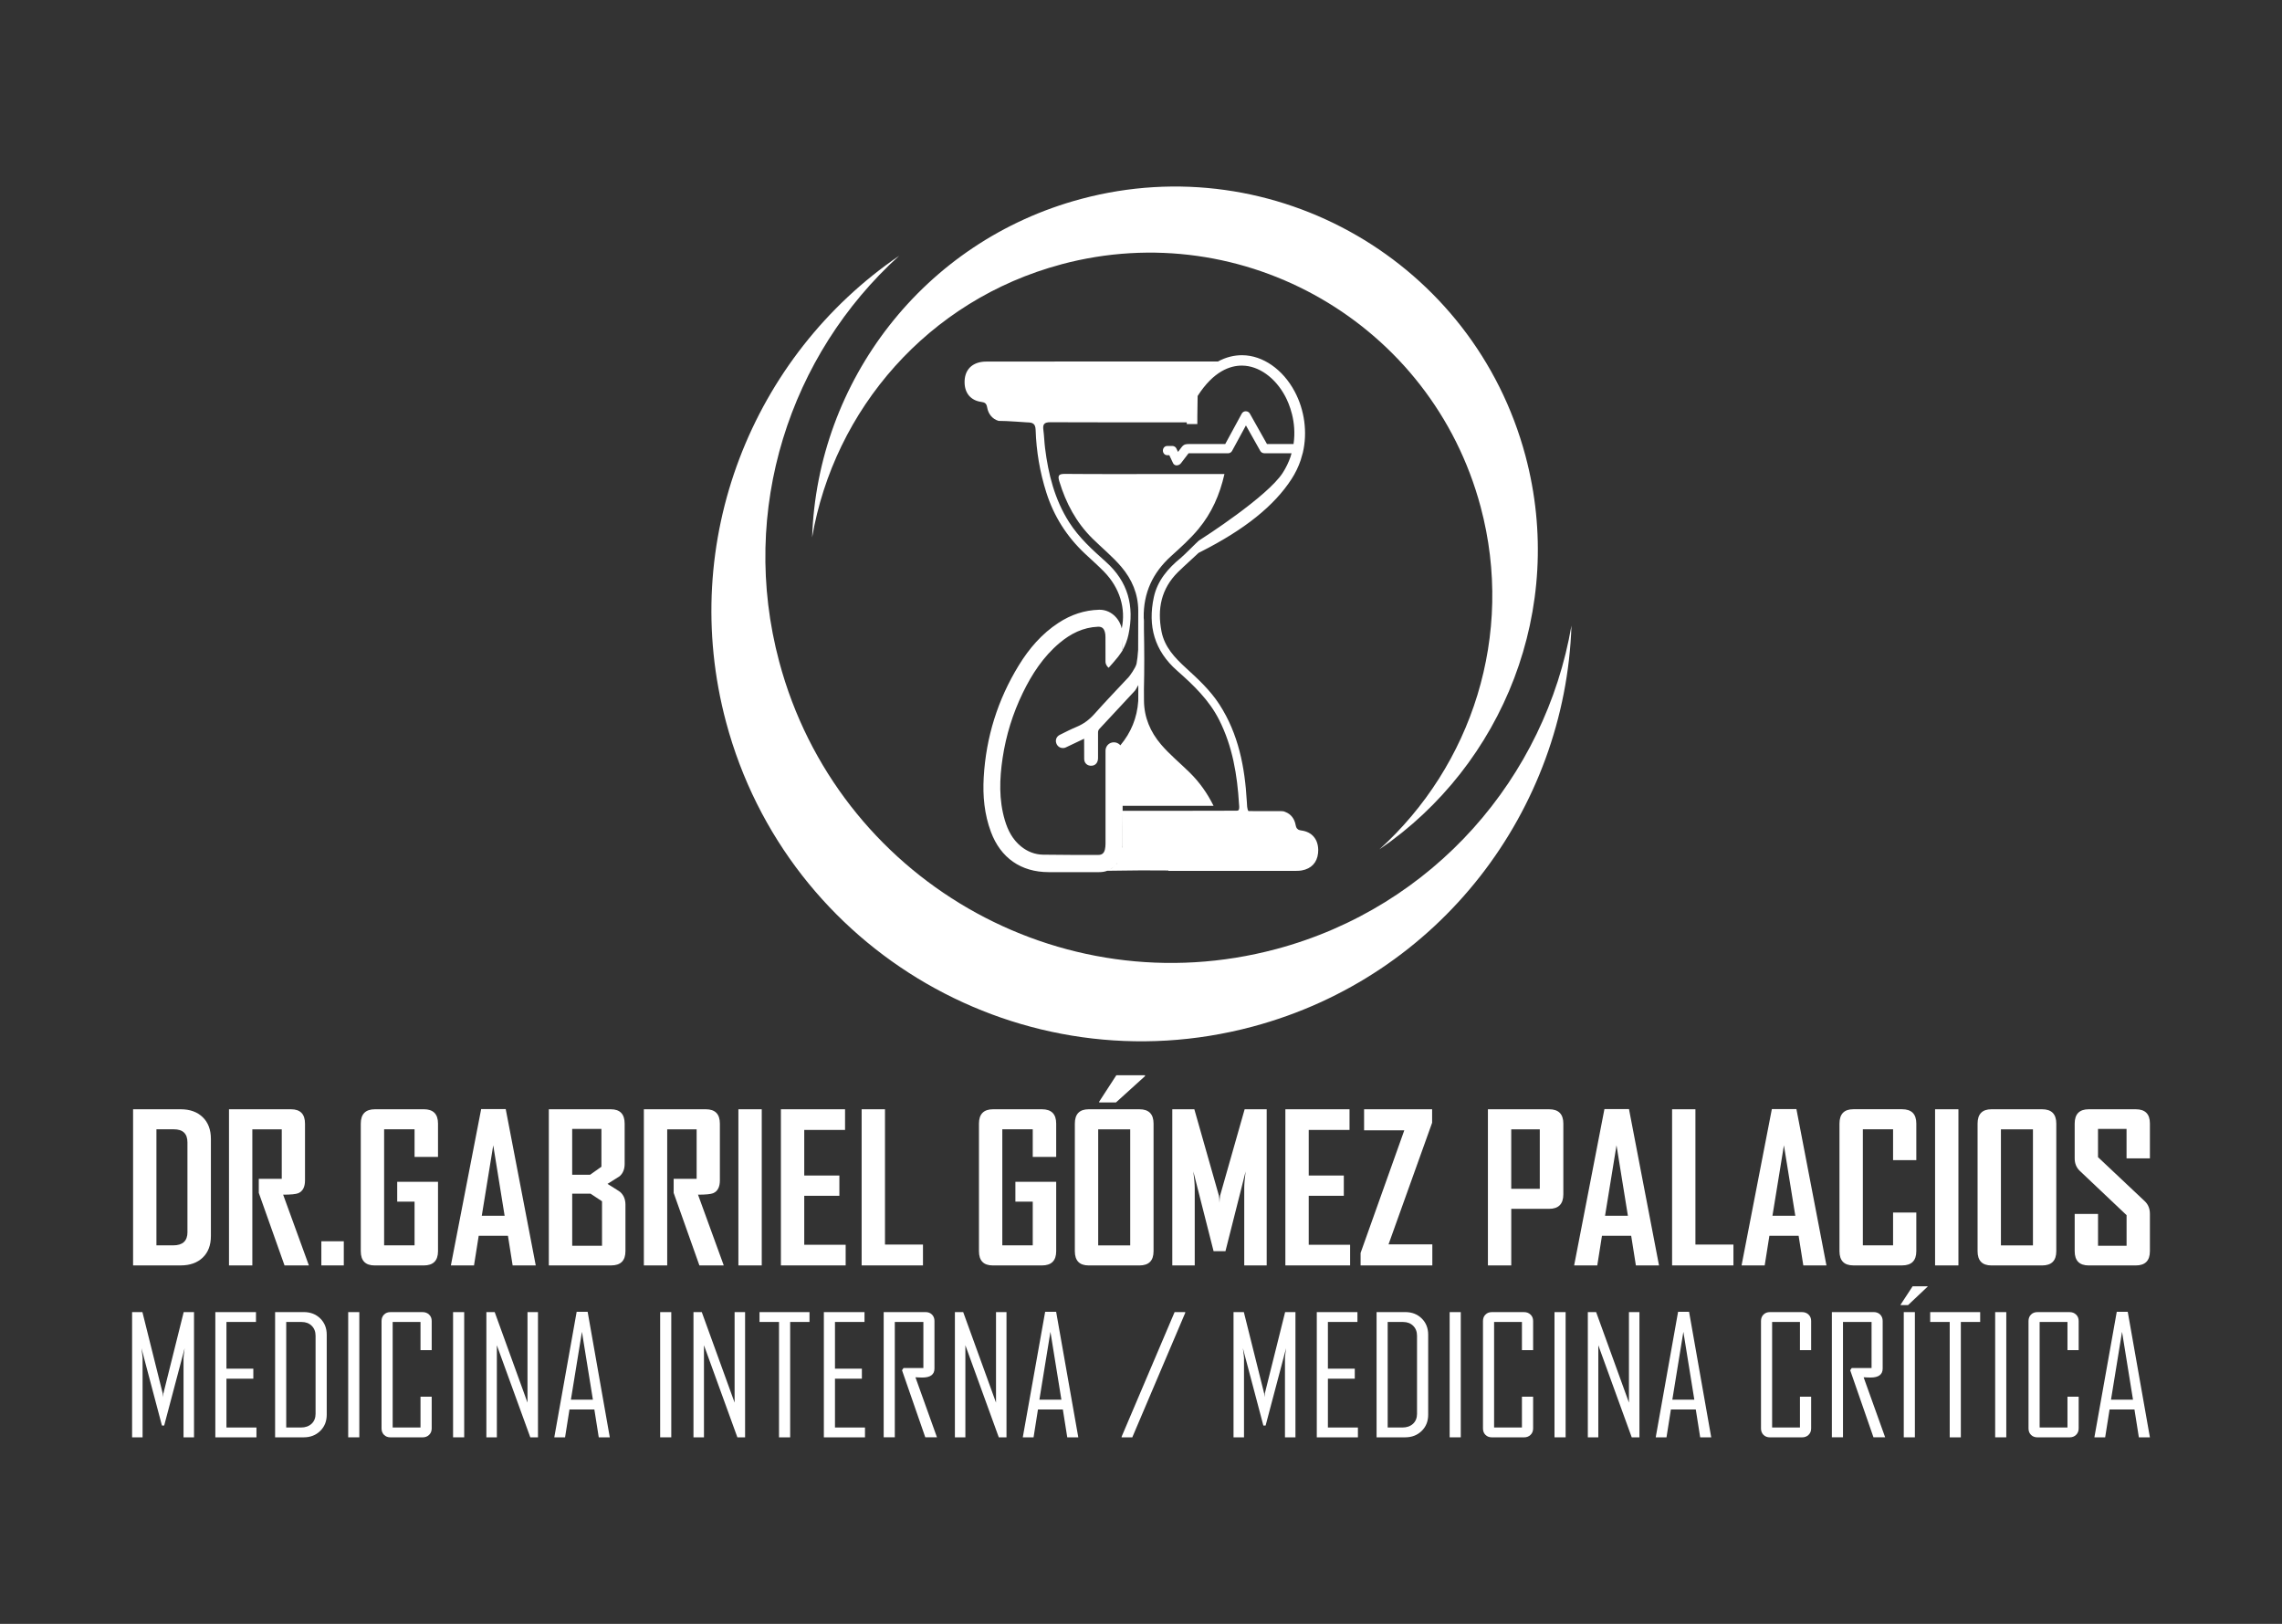 <?xml version="1.0" encoding="UTF-8"?>
<svg id="Capa_3" data-name="Capa 3" xmlns="http://www.w3.org/2000/svg" viewBox="0 0 860.11 612">
  <rect x="0" y="0" width="860.11" height="612" fill="#333333" stroke="none"/>
  <defs>
    <style>
      .cls-1 {
        fill: #fff;
      }
    </style>
  </defs>
  <path class="cls-1" d="M480.98,357.69c-81.62,21.82-165.47-26.66-187.28-108.28-15.33-57.33,4.03-115.76,45.21-153.02-55.29,37.7-83.5,107.48-65.24,175.79,23.12,86.49,111.96,137.85,198.45,114.73,70.67-18.89,117.88-81.65,120.18-151.16-9.81,57.04-51.72,106.01-111.3,121.94Z"/>
  <path class="cls-1" d="M400.02,99.62c68.87-18.41,139.63,22.5,158.04,91.37,12.93,48.38-3.4,97.68-38.15,129.12,46.65-31.81,70.46-90.69,55.05-148.33-19.51-72.98-94.48-116.32-167.45-96.81-59.63,15.94-99.47,68.9-101.41,127.55,8.28-48.13,43.64-89.46,93.92-102.89Z"/>
  <path class="cls-1" d="M68.1,418.06h-17.94v58.85h17.94c3.48,0,6.25-.98,8.31-2.95,2.06-1.97,3.08-4.68,3.08-8.14v-36.59c0-3.46-1.03-6.19-3.08-8.18-2.06-1.99-4.83-2.99-8.31-2.99ZM70.66,464.35c0,3.33-1.79,5-5.38,5h-6.32v-43.74h6.54c3.43,0,5.15,1.64,5.15,4.93v33.81Z"/>
  <path class="cls-1" d="M97.54,444.27v5.3l9.7,27.34h9.18l-9.7-26.66c2.91,0,4.81-.19,5.72-.56,1.68-.73,2.52-2.33,2.52-4.81v-21.4c0-3.61-1.77-5.42-5.3-5.42h-23.35v58.85h8.8v-51.29h11.09v18.65h-8.65Z"/>
  <rect class="cls-1" x="121.12" y="467.81" width="8.46" height="9.1"/>
  <path class="cls-1" d="M159.71,418.06h-18.39c-3.56,0-5.34,1.81-5.34,5.42v48.06c0,3.59,1.74,5.38,5.23,5.38h18.5c3.58,0,5.38-1.79,5.38-5.38v-26.14h-15.38v7.48h6.54v16.47h-11.47v-43.74h11.47v10.42h8.84v-12.56c0-3.61-1.79-5.42-5.38-5.42Z"/>
  <path class="cls-1" d="M193.21,476.91h8.72l-11.32-58.93h-9.25l-11.39,58.78v.15h8.69l1.77-11.17h11.02l1.77,11.17ZM181.59,458.19l4.32-26.55,4.29,26.55h-8.61Z"/>
  <path class="cls-1" d="M233.71,449.2c-.18-.17-1.76-1.18-4.74-3.01,2.88-1.78,4.41-2.75,4.59-2.9,1.25-1.1,1.88-2.66,1.88-4.66v-15.15c0-3.61-1.74-5.42-5.23-5.42h-23.35v58.85h23.5c3.58,0,5.38-1.79,5.38-5.38v-17.49c0-2.06-.68-3.67-2.03-4.85ZM215.66,425.47h11.02v14.25l-4.25,3.01h-6.77v-17.26ZM226.91,469.51h-11.24v-19.63h6.92l4.32,2.86v16.77Z"/>
  <path class="cls-1" d="M253.91,444.27v5.3l9.7,27.34h9.18l-9.7-26.66c2.91,0,4.81-.19,5.72-.56,1.68-.73,2.52-2.33,2.52-4.81v-21.4c0-3.61-1.77-5.42-5.3-5.42h-23.35v58.85h8.8v-51.29h11.09v18.65h-8.65Z"/>
  <rect class="cls-1" x="278.31" y="418.06" width="8.8" height="58.85"/>
  <polygon class="cls-1" points="318.51 425.85 318.51 418.06 294.33 418.06 294.33 476.91 318.74 476.91 318.74 469.13 303.13 469.13 303.13 450.67 316.37 450.67 316.37 443.03 303.13 443.03 303.13 425.85 318.51 425.85"/>
  <polygon class="cls-1" points="324.76 418.06 324.76 476.91 347.88 476.91 347.88 469.05 333.56 469.05 333.56 418.06 324.76 418.06"/>
  <path class="cls-1" d="M398.09,436.04v-12.56c0-3.61-1.79-5.42-5.38-5.42h-18.39c-3.56,0-5.34,1.81-5.34,5.42v48.06c0,3.59,1.74,5.38,5.23,5.38h18.5c3.58,0,5.38-1.79,5.38-5.38v-26.14h-15.38v7.48h6.54v16.47h-11.47v-43.74h11.47v10.42h8.84Z"/>
  <polygon class="cls-1" points="431.56 405.24 420.76 405.24 414.29 415.2 414.29 415.5 420.61 415.5 431.56 405.58 431.56 405.24"/>
  <path class="cls-1" d="M434.79,471.54v-48.06c0-3.61-1.78-5.42-5.34-5.42h-19.1c-3.49,0-5.23,1.81-5.23,5.42v48.06c0,3.59,1.74,5.38,5.23,5.38h19.1c3.56,0,5.34-1.79,5.34-5.38ZM425.99,469.36h-12.07v-43.74h12.07v43.74Z"/>
  <path class="cls-1" d="M468.97,447.88v29.03h8.46v-58.85h-8.31l-9.25,32.53c-.15,1.15-.23,2.04-.23,2.67-.05-1.43-.13-2.32-.23-2.67l-9.25-32.53h-8.31v58.85h8.46v-29.03c0-1.48-.18-3.61-.53-6.39l7.63,30.05h4.48l7.6-30.05c-.35,2.73-.53,4.86-.53,6.39Z"/>
  <polygon class="cls-1" points="508.65 425.85 508.65 418.06 484.47 418.06 484.47 476.91 508.87 476.91 508.87 469.13 493.27 469.13 493.27 450.67 506.5 450.67 506.5 443.03 493.27 443.03 493.27 425.85 508.65 425.85"/>
  <polygon class="cls-1" points="539.78 423.14 539.78 418.06 514.14 418.06 514.14 426 529.29 426 512.82 472.21 512.82 476.91 539.86 476.91 539.86 468.98 523.35 468.98 539.78 423.14"/>
  <path class="cls-1" d="M589.24,450.1v-26.62c0-3.61-1.79-5.42-5.38-5.42h-23.05v58.85h8.8v-21.32h14.25c3.58,0,5.38-1.83,5.38-5.49ZM580.36,448.03h-10.76v-22.41h10.76v22.41Z"/>
  <path class="cls-1" d="M603.79,465.74h11.02l1.77,11.17h8.72l-11.32-58.93h-9.25l-11.39,58.78v.15h8.69l1.77-11.17ZM609.28,431.64l4.29,26.55h-8.61l4.32-26.55Z"/>
  <polygon class="cls-1" points="639.02 418.06 630.23 418.06 630.23 476.91 653.35 476.91 653.35 469.05 639.02 469.05 639.02 418.06"/>
  <path class="cls-1" d="M667.83,417.99l-11.39,58.78v.15h8.69l1.77-11.17h11.02l1.77,11.17h8.72l-11.32-58.93h-9.25ZM668.06,458.19l4.32-26.55,4.29,26.55h-8.61Z"/>
  <path class="cls-1" d="M698.55,476.91h18.35c3.58,0,5.38-1.79,5.38-5.38v-14.55h-8.76v12.37h-11.39v-43.74h11.39v11.62h8.76v-13.76c0-3.61-1.79-5.42-5.38-5.42h-18.35c-3.49,0-5.23,1.81-5.23,5.42v48.06c0,3.59,1.74,5.38,5.23,5.38Z"/>
  <rect class="cls-1" x="729.35" y="418.06" width="8.8" height="58.85"/>
  <path class="cls-1" d="M775.04,471.54v-48.06c0-3.61-1.78-5.42-5.34-5.42h-19.1c-3.49,0-5.23,1.81-5.23,5.42v48.06c0,3.59,1.74,5.38,5.23,5.38h19.1c3.56,0,5.34-1.79,5.34-5.38ZM766.24,469.36h-12.07v-43.74h12.07v43.74Z"/>
  <path class="cls-1" d="M810.32,436.56v-13.16c0-3.56-1.78-5.34-5.34-5.34h-17.71c-3.53,0-5.3,1.81-5.3,5.42v13.09c0,1.91.64,3.47,1.92,4.7l17.64,16.7v11.54h-10.76v-12h-8.8v14.03c0,3.59,1.77,5.38,5.3,5.38h17.71c3.56,0,5.34-1.79,5.34-5.38v-14.03c0-1.98-.64-3.57-1.92-4.78l-17.64-16.62v-10.64h10.76v11.09h8.8Z"/>
  <path class="cls-1" d="M61.58,525.21c-.08.6-.12,1.06-.12,1.36-.04-.74-.08-1.2-.12-1.36l-7.66-30.7h-3.89v47.19h3.95v-29.88c0-.4-.14-1.64-.42-3.71l7.72,29.16h.84l7.72-29.16c-.28,2.05-.42,3.29-.42,3.71v29.88h3.95v-47.19h-3.89l-7.66,30.7Z"/>
  <polygon class="cls-1" points="85.35 519.6 95.48 519.6 95.48 515.83 85.35 515.83 85.35 498.22 96.48 498.22 96.48 494.51 81.16 494.51 81.16 541.71 96.66 541.71 96.66 538 85.35 538 85.35 519.6"/>
  <path class="cls-1" d="M114.49,494.51h-10.8v47.19h10.8c2.49,0,4.56-.8,6.2-2.4,1.64-1.6,2.46-3.64,2.46-6.14v-30.12c0-2.49-.81-4.54-2.44-6.14-1.63-1.6-3.7-2.4-6.21-2.4ZM118.95,532.75c0,1.63-.51,2.91-1.52,3.85-1.02.93-2.34,1.4-3.97,1.4h-5.58v-39.77h5.82c1.55,0,2.81.48,3.78,1.43.97.96,1.46,2.21,1.46,3.75v29.34Z"/>
  <rect class="cls-1" x="131.24" y="494.51" width="4.19" height="47.19"/>
  <path class="cls-1" d="M159.3,494.51h-12.15c-.98,0-1.79.31-2.41.94-.62.62-.93,1.43-.93,2.41v40.5c0,.98.31,1.79.93,2.41.62.62,1.43.94,2.41.94h12.15c.98,0,1.8-.31,2.44-.94.64-.62.97-1.43.97-2.41v-11.97h-4.22v11.61h-10.49v-39.77h10.49v10.61h4.22v-10.98c0-.98-.32-1.79-.97-2.41-.64-.62-1.46-.94-2.44-.94Z"/>
  <rect class="cls-1" x="170.77" y="494.51" width="4.19" height="47.19"/>
  <polygon class="cls-1" points="198.82 528.62 186.46 494.51 183.32 494.51 183.32 541.71 187.27 541.71 187.27 507 199.88 541.71 202.77 541.71 202.77 494.51 198.82 494.51 198.82 528.62"/>
  <path class="cls-1" d="M217.35,494.39l-8.41,47.19v.12h4.04l1.66-10.49h9.38l1.66,10.49h4.16l-8.35-47.31h-4.13ZM215.18,527.5l4.16-25.57,4.13,25.57h-8.29Z"/>
  <rect class="cls-1" x="248.82" y="494.51" width="4.19" height="47.19"/>
  <polygon class="cls-1" points="276.88 528.62 264.51 494.51 261.38 494.51 261.38 541.71 265.33 541.71 265.33 507 277.93 541.71 280.83 541.71 280.83 494.51 276.88 494.51 276.88 528.62"/>
  <polygon class="cls-1" points="286.27 498.22 293.62 498.22 293.62 541.71 297.82 541.71 297.82 498.22 305.11 498.22 305.11 494.51 286.27 494.51 286.27 498.22"/>
  <polygon class="cls-1" points="314.71 519.6 324.85 519.6 324.85 515.83 314.71 515.83 314.71 498.22 325.84 498.22 325.84 494.51 310.52 494.51 310.52 541.71 326.02 541.71 326.02 538 314.71 538 314.71 519.6"/>
  <path class="cls-1" d="M346.3,519.13c.58.03,1.03.04,1.33.04,3.06,0,4.58-1.14,4.58-3.41v-17.91c0-.98-.31-1.79-.93-2.41-.62-.62-1.43-.94-2.41-.94h-15.8v47.19h4.19v-43.48h10.77v17.37h-7.48l-.57.84,8.77,25.27h4.4c-2.69-7.56-5.4-15.1-8.11-22.62.26,0,.68.01,1.27.05Z"/>
  <polygon class="cls-1" points="375.41 528.62 363.04 494.51 359.91 494.51 359.91 541.71 363.86 541.71 363.86 507 376.46 541.71 379.36 541.71 379.36 494.51 375.41 494.51 375.41 528.62"/>
  <path class="cls-1" d="M393.93,494.39l-8.41,47.19v.12h4.04l1.66-10.49h9.38l1.66,10.49h4.16l-8.35-47.31h-4.13ZM391.76,527.5l4.16-25.57,4.13,25.57h-8.29Z"/>
  <polygon class="cls-1" points="422.75 541.46 422.75 541.71 426.77 541.71 446.73 494.78 446.73 494.51 442.72 494.51 422.75 541.46"/>
  <path class="cls-1" d="M476.72,525.21c-.08.6-.12,1.06-.12,1.36-.04-.74-.08-1.2-.12-1.36l-7.66-30.7h-3.89v47.19h3.95v-29.88c0-.4-.14-1.64-.42-3.71l7.72,29.16h.84l7.72-29.16c-.28,2.05-.42,3.29-.42,3.71v29.88h3.95v-47.19h-3.89l-7.66,30.7Z"/>
  <polygon class="cls-1" points="500.5 519.6 510.63 519.6 510.63 515.83 500.5 515.83 500.5 498.22 511.63 498.22 511.63 494.51 496.31 494.51 496.31 541.71 511.81 541.71 511.81 538 500.5 538 500.5 519.6"/>
  <path class="cls-1" d="M529.64,494.51h-10.79v47.19h10.79c2.49,0,4.56-.8,6.2-2.4,1.64-1.6,2.46-3.64,2.46-6.14v-30.12c0-2.49-.81-4.54-2.44-6.14-1.63-1.6-3.7-2.4-6.21-2.4ZM534.1,532.75c0,1.63-.51,2.91-1.52,3.85-1.02.93-2.34,1.4-3.97,1.4h-5.58v-39.77h5.82c1.55,0,2.81.48,3.78,1.43s1.46,2.21,1.46,3.75v29.34Z"/>
  <rect class="cls-1" x="546.39" y="494.51" width="4.19" height="47.19"/>
  <path class="cls-1" d="M574.44,494.51h-12.15c-.99,0-1.79.31-2.41.94-.62.62-.93,1.43-.93,2.41v40.5c0,.98.31,1.79.93,2.41.62.62,1.43.94,2.41.94h12.15c.98,0,1.8-.31,2.44-.94.64-.62.97-1.43.97-2.41v-11.97h-4.22v11.61h-10.49v-39.77h10.49v10.61h4.22v-10.98c0-.98-.32-1.79-.97-2.41-.64-.62-1.46-.94-2.44-.94Z"/>
  <rect class="cls-1" x="585.91" y="494.51" width="4.19" height="47.19"/>
  <polygon class="cls-1" points="613.97 528.62 601.6 494.51 598.47 494.51 598.47 541.71 602.42 541.71 602.42 507 615.02 541.71 617.92 541.71 617.92 494.51 613.97 494.51 613.97 528.62"/>
  <path class="cls-1" d="M632.49,494.39l-8.41,47.19v.12h4.04l1.66-10.49h9.38l1.66,10.49h4.16l-8.35-47.31h-4.13ZM630.32,527.5l4.16-25.57,4.13,25.57h-8.29Z"/>
  <path class="cls-1" d="M679.23,494.51h-12.15c-.99,0-1.79.31-2.41.94-.62.62-.93,1.43-.93,2.41v40.5c0,.98.31,1.79.93,2.41.62.62,1.43.94,2.41.94h12.15c.98,0,1.8-.31,2.44-.94.64-.62.97-1.43.97-2.41v-11.97h-4.22v11.61h-10.49v-39.77h10.49v10.61h4.22v-10.98c0-.98-.32-1.79-.97-2.41-.64-.62-1.46-.94-2.44-.94Z"/>
  <path class="cls-1" d="M703.69,519.13c.58.03,1.02.04,1.33.04,3.06,0,4.58-1.14,4.58-3.41v-17.91c0-.98-.31-1.79-.94-2.41-.62-.62-1.43-.94-2.41-.94h-15.8v47.19h4.19v-43.48h10.77v17.37h-7.48l-.57.84,8.77,25.27h4.4c-2.69-7.56-5.4-15.1-8.11-22.62.26,0,.68.01,1.27.05Z"/>
  <polygon class="cls-1" points="716.37 491.68 716.37 491.86 719.17 491.86 726.56 484.89 726.56 484.77 720.89 484.77 716.37 491.68"/>
  <rect class="cls-1" x="717.55" y="494.51" width="4.19" height="47.19"/>
  <polygon class="cls-1" points="727.51 498.22 734.87 498.22 734.87 541.71 739.06 541.71 739.06 498.22 746.35 498.22 746.35 494.51 727.51 494.51 727.51 498.22"/>
  <rect class="cls-1" x="752" y="494.51" width="4.19" height="47.19"/>
  <path class="cls-1" d="M780.06,494.51h-12.15c-.99,0-1.79.31-2.41.94-.62.62-.93,1.43-.93,2.41v40.5c0,.98.31,1.79.93,2.41.62.62,1.43.94,2.41.94h12.15c.98,0,1.8-.31,2.44-.94.64-.62.97-1.43.97-2.41v-11.97h-4.22v11.61h-10.49v-39.77h10.49v10.61h4.22v-10.98c0-.98-.32-1.79-.97-2.41-.64-.62-1.46-.94-2.44-.94Z"/>
  <path class="cls-1" d="M797.83,494.39l-8.41,47.19v.12h4.04l1.66-10.49h9.38l1.66,10.49h4.16l-8.35-47.31h-4.13ZM795.66,527.5l4.16-25.57,4.13,25.57h-8.29Z"/>
  <path class="cls-1" d="M483.85,328.22c.2,0,.39,0,.59,0,1.09,0,2.18,0,3.26,0,.98,0,1.98,0,2.95-.17,3.63-.65,5.77-2.99,6.14-6.5.05-.39.07-.78.06-1.18,0-.03,0-.05,0-.08-.06-4-2.33-6.75-6.3-7.29-.51-.07-.9-.17-1.2-.33-.18-.13-.35-.27-.5-.44-.05-.06-.09-.12-.14-.18-.16-.29-.28-.64-.37-1.12-.41-2.29-1.73-4.12-3.9-4.92-.16-.07-.33-.14-.5-.2-.11-.05-.48-.09-1.05-.11-2.93-.03-10.96-.03-12.33-.02-.56-.73-.55-2.4-.62-3.58-.74-12.97-3.13-25.48-10.35-36.63-3.42-5.29-7.99-9.52-12.59-13.72-4.2-3.84-8.08-7.9-9.22-13.78-1.65-8.49-.13-16.07,6.22-22.37,2.12-2.1,7.69-7.1,7.78-7.25,0-.14,0-.55,0-1.06,0,.61,0,1.06,0,1.06l.7-.35c16.56-8.36,27.79-17.35,34.34-27.5,1.42-2.2,2.57-4.57,3.42-7.08l.79-2.75.03-.1c1.78-7.62.66-16.01-3.08-23.02-4.46-8.36-12.01-13.6-19.71-13.68h-.16c-2.64,0-5.88.58-9.34,2.52.09-.05.18-.1.27-.15-9.59,0-19.17,0-28.76,0h0c-19.19,0-38.38,0-57.57.02-.98,0-1.98,0-2.95.17-4.05.73-6.27,3.54-6.2,7.75.06,4,2.33,6.75,6.3,7.29,1.43.19,1.95.63,2.21,2.08.43,2.43,1.89,4.36,4.3,5.07,3.2-.03,10.25.56,10.74.56,2.18.03,3.15.47,3.23,2.89.26,8.03,1.6,15.9,4.04,23.58,2.85,8.97,7.73,16.62,14.58,23.04,2.38,2.23,4.84,4.39,7.12,6.72,6.07,6.2,8.29,14.02,6.72,21.42,0,.02,0,.05.01.08-.88-4-4.33-7.22-8.56-7.11-5.59.15-10.62,1.89-15.25,4.9-6.33,4.12-11.13,9.72-15.03,16.09-7.93,12.94-12.33,27.02-13.2,42.18-.4,7.01.24,13.91,2.72,20.56,3.65,9.79,11.31,15.15,21.76,15.16,6.32,0,12.64,0,18.96,0,1.11,0,2.17-.14,3.17-.53-.02,0-.03.02-.05.02,4.26-.02,8.51-.14,12.77-.15,3.42,0,6.85.02,10.27.04,0,.05,0,.09,0,.14,14.5,0,29,0,43.51,0ZM458.46,136.55c-.74.43-1.49.93-2.24,1.49.73-.56,1.48-1.06,2.24-1.49ZM418.31,327.71s.06-.02.08-.04c-.03.01-.06.03-.08.04ZM418.45,327.63c.81-.49,1.5-1.05,2.07-1.67-.59.64-1.27,1.2-2.07,1.67ZM420.63,325.85c.21-.23.39-.46.56-.7-.08.11-.15.23-.23.34-.1.13-.22.24-.33.37ZM422.62,281.36c.05.08.09.16.12.22-.04-.08-.08-.15-.12-.22ZM423.15,319.08c-.02.21-.06.39-.09.59.02-.34.05-.68.05-1.03.01-4.13.01-8.26.01-12.39,0,2.15.05,9.09.02,12.82ZM423.13,305.68c0-.92,0-1.84,0-2.76,0,.42,0,.7,0,.78,6.43,0,32.74,0,34.27,0-2.27-4.6-5.2-8.81-8.99-12.54-3.59-3.54-7.51-6.73-10.8-10.58-4.07-4.77-6.38-10.24-6.43-16.5-.01-1.43-.01-2.87-.02-4.31.18-7.59.15-15.18,0-22.77,0-.57,0-1.13,0-1.7,0-.63.05-1.62-.08-2.4-.17-9.46,3.4-17.06,10.33-23.32,3.59-3.25,7.2-6.48,10.31-10.23,4.96-5.97,8-12.82,9.79-20.7-7.04,0-13.85,0-20.66,0-13.16,0-26.32.07-39.47-.05-2.5-.02-2.73.74-2.1,2.84,2.48,8.18,6.36,15.49,12.51,21.55,3.59,3.54,7.51,6.73,10.8,10.58,4.07,4.77,6.38,10.24,6.43,16.5,0,1.23-.03,7.94-.04,14.82,0,0,0,.01,0,.02-.14,2.17-.35,3.88-.6,5.21-.39,1.7-2.73,4.8-2.96,5.04-4.33,4.62-8.71,9.19-12.92,13.92-1.91,2.14-4.05,3.75-6.69,4.85-2.17.9-4.26,1.97-6.36,3.02-1.25.63-1.74,1.89-1.34,3.12.42,1.27,1.55,1.99,2.88,1.83.48-.06.9-.29,1.33-.5,2.05-.97,4.11-1.95,6.3-2.99,0,.46,0,.77,0,1.07,0,2.2-.02,4.39.02,6.58.03,1.6,1.23,2.63,2.82,2.53,1.45-.09,2.39-1.18,2.4-2.89.03-3.21.02-6.43,0-9.64,0-.54.14-.95.52-1.36,4.48-4.78,8.95-9.57,13.39-14.39.17-.18.69-1.06,1.27-2.12,0,.05,0,.1,0,.14,0,1.94,0,3.89-.02,5.83-.44,6.42-2.73,11.93-6.74,16.73.05.06.11.13.16.21-.74-1.02-2.03-1.54-3.32-1.26-1.42.31-2.44,1.57-2.44,3.13-.02,5.93,0,11.86,0,17.79h0c0,5.78,0,11.55,0,17.33,0,.71-.08,1.39-.23,2.07-.3,1.35-1.1,2.04-2.4,2.04-6.98,0-13.96.03-20.93-.09-3.09-.05-5.9-1.17-8.32-3.14-3.15-2.58-4.93-6.02-6.06-9.83-2.3-7.75-2.02-15.63-.84-23.49,1.28-8.53,3.82-16.72,7.59-24.49,3.46-7.13,7.74-13.69,13.88-18.85,4.18-3.51,8.87-5.88,14.48-6.11,1.63-.07,2.26.83,2.58,1.95.18.62.23,1.3.23,1.95.02,2.91,0,5.82.01,8.72,0,.46-.02.92.15,1.38.22.61.59,1.1,1.04,1.47.06-.03,2.99-3.35,3.55-4.12.56-.77,1.42-1.94,1.71-2.43.03-1.46.03-2.92-.01-4.38.07,1.6.07,3.16.07,4.16.97-1.75,1.72-3.65,2.16-5.76,2.26-10.7-.15-19.92-8.52-27.39-5.09-4.54-10.16-9.12-13.87-14.96-5.43-8.54-7.83-18.05-9.06-27.94-.28-2.25-.33-4.54-.63-6.79-.28-2.11.25-2.94,2.63-2.93,17.14.07,34.27.06,51.41.04v.64s1.35.01,1.35.01h.18c.66-.02,1.31-.02,1.96-.01h.5s0-2.96,0-2.96c.01-2.6.05-5.16.11-7.61,6.02-9.43,12.32-11.45,16.62-11.45.06,0,.11,0,.17,0,6.23.06,12.45,4.5,16.22,11.56,1.43,2.69,4.4,9.54,3.14,18h-10.01l-6.47-11.49c-.3-.53-.88-.86-1.52-.86h-.01c-.64,0-1.2.33-1.5.87l-6.24,11.48h-13.58c-1.05,0-1.94,0-2.81,1.12l-1.41,1.85-.63-1.34c-.29-.62-1-.91-1.53-.91h-1.82c-1.12,0-1.71.88-1.71,1.75s.59,1.75,1.71,1.75h.71l1.38,2.93c.24.51.67.83,1.22.89.06,0,.12,0,.18,0,.6,0,1.23-.31,1.61-.81l2.86-3.74h14.87c.63,0,1.23-.35,1.52-.88l5.23-9.62,5.42,9.62c.3.53.89.87,1.52.87h10.25l-.37,1.29c-.73,2.13-1.72,4.18-2.96,6.11-5.78,8.95-29.85,24.41-31.67,25.57,0,.03,0,.13,0,.27v-.26c-.64.51-5.42,5.39-6.68,6.41-4.8,3.91-8.87,8.56-10.23,14.89-2.33,10.83.25,20.13,8.73,27.61,6.17,5.44,12.11,11.09,15.9,18.6,5.05,10,6.83,20.75,7.49,31.77.27,2.33-.26,2.46-.89,2.45-11.9.05-33.52.05-42.97.05Z"/>
</svg>